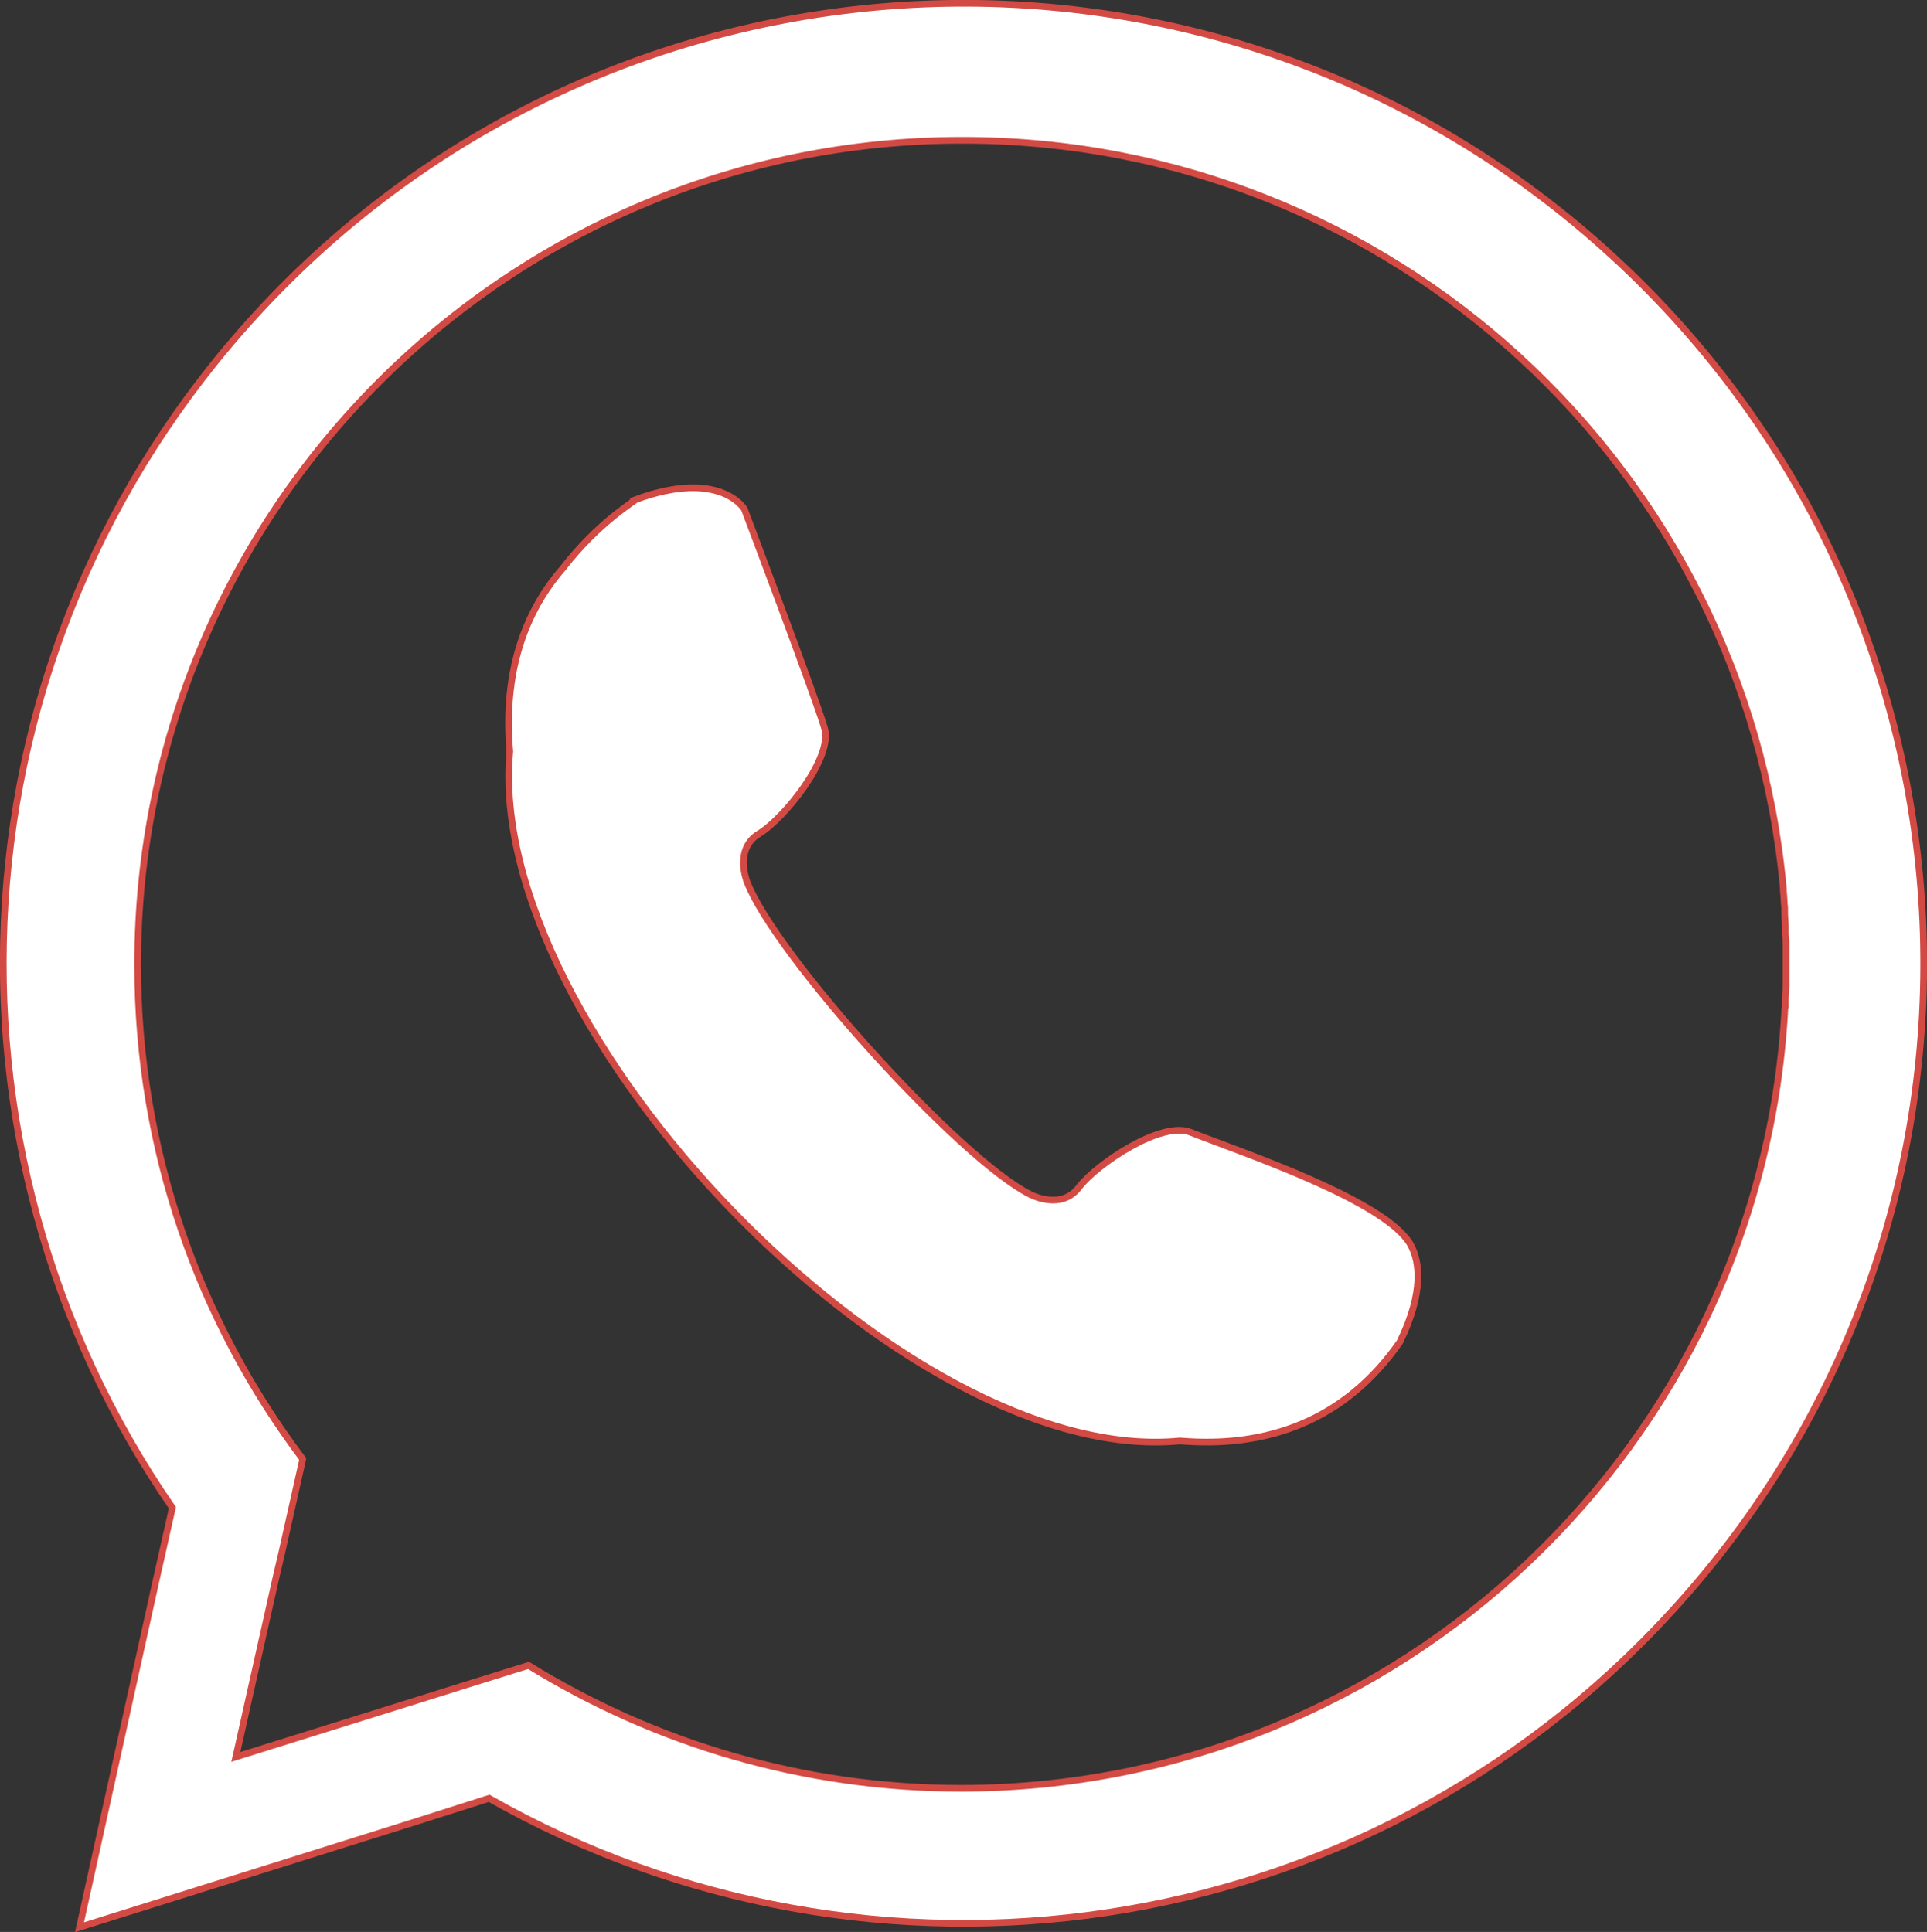 <svg xmlns="http://www.w3.org/2000/svg" xmlns:xlink="http://www.w3.org/1999/xlink" viewBox="0 0 288.4 289.2" overflow="scroll"><rect x="0" y="0" width="288.4" height="289.2" fill="#333333" stroke="none"/><style>.st0,.st1{clip-path:url(#SVGID_2_)}.st0{fill-rule:evenodd;clip-rule:evenodd;fill:#fff}.st1{fill:none;stroke:#d24a43;stroke-miterlimit:10}</style><defs><path id="SVGID_1_" d="M0 0h288.4v289.2H0z"/></defs><clipPath id="SVGID_2_"><use xlink:href="#SVGID_1_" overflow="visible"/></clipPath><path class="st0" d="M241.3 38.3c58.5 53.6 62.5 144.5 8.8 203-46.1 50.4-119.9 60.3-176.9 27.9l-11.3 3.6-50 15.7 11.3-51.2 2.6-11.6C-11.4 171.8-7.9 97.5 38.3 47.1c53.6-58.5 144.5-62.5 203-8.8m25.8 113.2c0-.3 0-.5.1-.8v-1.1c0-.7.1-1.3.1-2v-6c0-.6 0-1.2-.1-1.7v-1.2c0-.7-.1-1.4-.1-2.1v-.7c-.1-.9-.1-1.7-.2-2.6v-.3C261.2 70.2 208.3 21 144 21 75.9 21 20.6 76.3 20.6 144.4c0 27.8 9.2 53.4 24.7 74l-.1.5-3 13.4-1 4.3-5.9 26.4 25.9-8.1 8.6-2.7 9.3-2.9c18.8 11.6 41 18.4 64.8 18.4 65.7-.1 119.5-51.5 123.2-116.2"/><path class="st1" d="M241.3 38.3c58.5 53.6 62.5 144.5 8.8 203-46.1 50.4-119.9 60.3-176.9 27.9l-11.3 3.6-50 15.7 11.3-51.2 2.6-11.6C-11.4 171.8-7.9 97.5 38.3 47.1c53.6-58.5 144.5-62.5 203-8.8zm25.8 113.2c0-.3 0-.5.1-.8v-1.1c0-.7.1-1.3.1-2v-6c0-.6 0-1.2-.1-1.7v-1.2c0-.7-.1-1.4-.1-2.1v-.7c-.1-.9-.1-1.7-.2-2.6v-.3C261.2 70.2 208.3 21 144 21 75.9 21 20.6 76.3 20.6 144.4c0 27.8 9.2 53.4 24.7 74l-.1.5-3 13.4-1 4.3-5.9 26.4 25.9-8.1 8.6-2.7 9.3-2.9c18.8 11.6 41 18.4 64.8 18.4 65.7-.1 119.5-51.5 123.2-116.2z"/><path class="st0" d="M84.2 85.1c-6.5 7.5-8.8 17-7.9 27.4-3.8 41.7 59.2 107.2 100.3 103.2 13 1.1 24.7-3 32.9-14.8 3.7-7.6 2.9-12.1 1.7-14.4-3.4-6.7-25.7-14.1-33-17-4.3-1.8-14 4.7-16.7 8.2-2.7 3.6-7.3 1.1-7.3 1.1-10.5-5.2-38.2-35.8-42.4-46.8 0 0-2-4.9 1.8-7.2s11.1-11.4 9.8-15.8c-1.3-4.5-12-32.8-12-32.8s-3.6-6.1-16.3-1.4c.1.1-5.5 3.3-10.9 10.3"/><path class="st1" d="M84.2 85.1c-6.5 7.5-8.8 17-7.9 27.4-3.8 41.7 59.2 107.2 100.3 103.2 13 1.1 24.7-3 32.9-14.8 3.7-7.6 2.9-12.1 1.7-14.4-3.4-6.7-25.7-14.1-33-17-4.3-1.8-14 4.7-16.7 8.2-2.7 3.6-7.3 1.1-7.3 1.1-10.5-5.2-38.2-35.8-42.4-46.8 0 0-2-4.9 1.8-7.2s11.1-11.4 9.8-15.8c-1.3-4.5-12-32.8-12-32.8s-3.6-6.1-16.3-1.4c.1.1-5.5 3.3-10.9 10.3z"/></svg>
